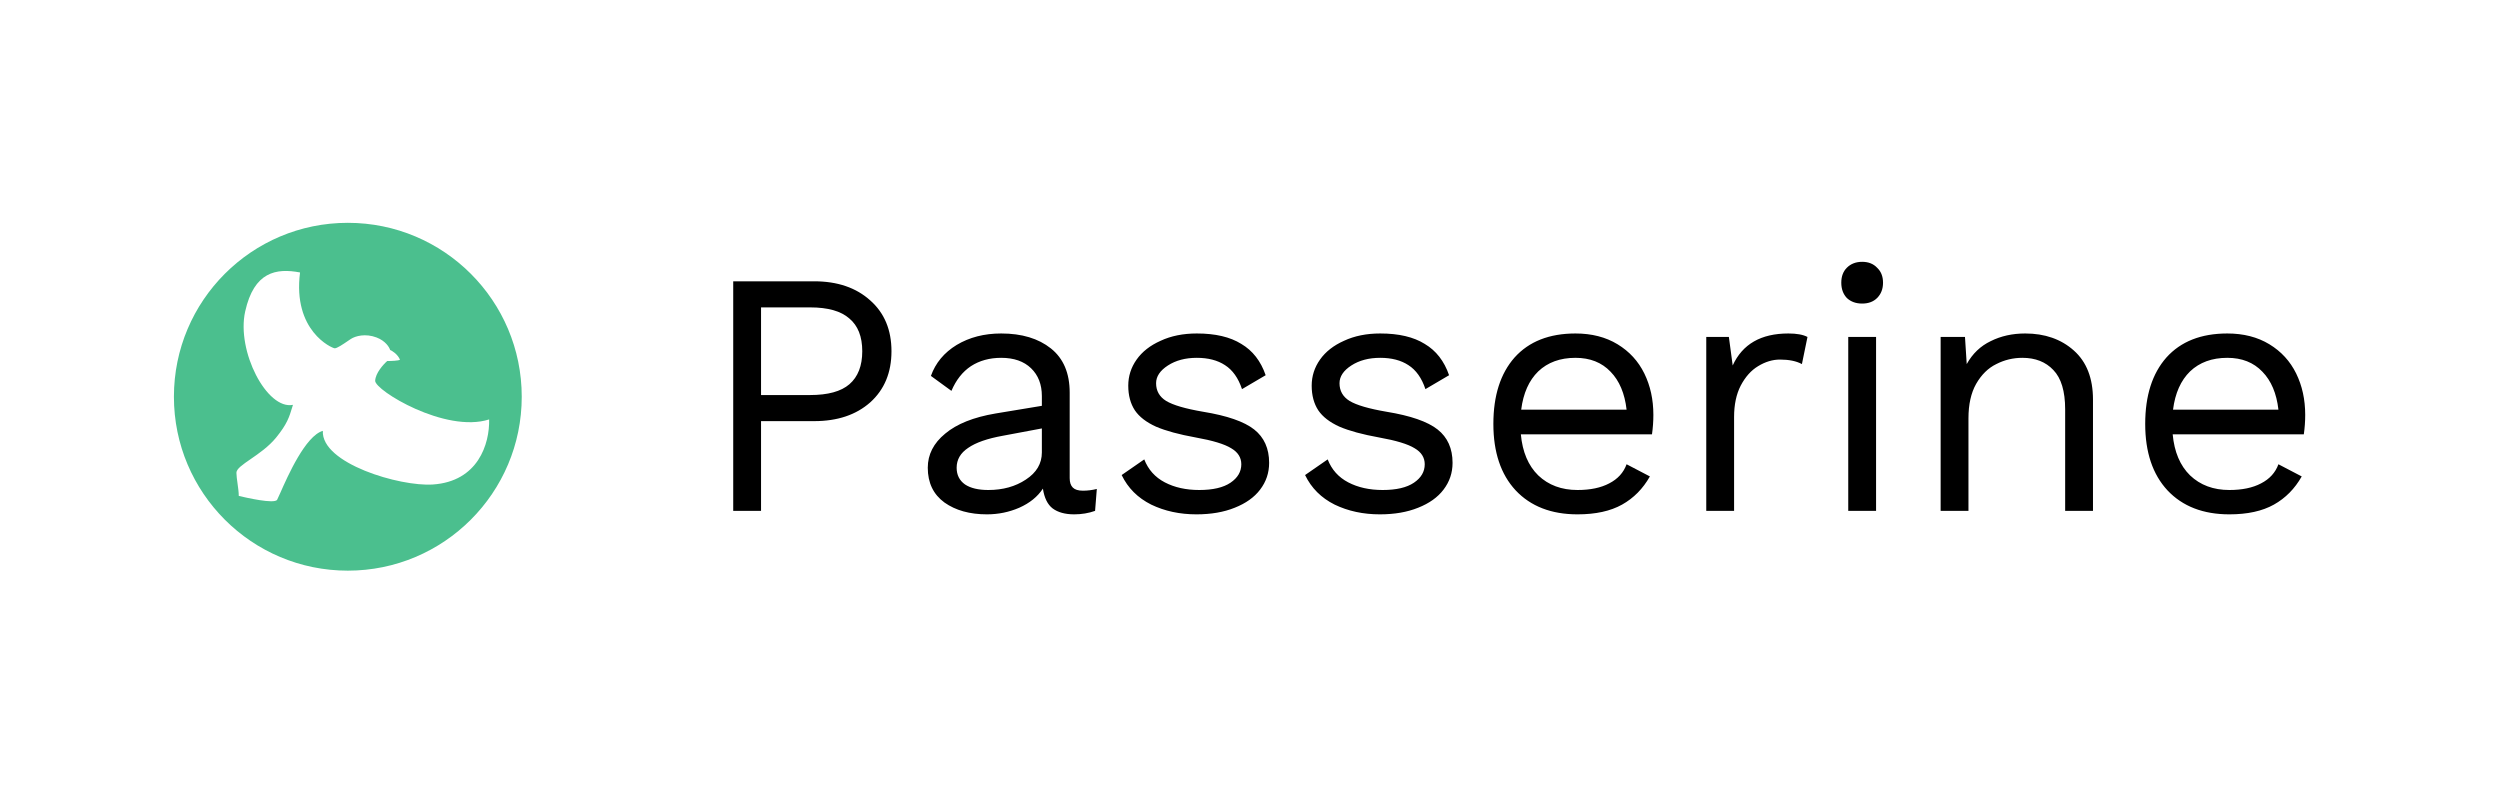 <svg width="920" height="289" viewBox="0 0 920 289" fill="none" xmlns="http://www.w3.org/2000/svg">
<path fill-rule="evenodd" clip-rule="evenodd" d="M128 210C163.346 210 192 181.346 192 146C192 110.654 163.346 82 128 82C92.654 82 64 110.654 64 146C64 181.346 92.654 210 128 210ZM87.868 182.5L87.915 182.511C90.158 183.037 101.026 185.586 101.992 183.898C102.198 183.539 102.596 182.638 103.151 181.379C105.876 175.204 112.406 160.407 118.804 158.551C118.163 170.55 147.164 179.107 159.278 178.296C175.923 177.182 180.212 163.366 180.002 154.349C163.92 159.512 137.928 143.634 138.064 140.122C138.173 137.312 141.065 134.106 142.497 132.854C143.871 132.857 146.735 132.765 147.194 132.368C146.336 130.357 144.425 129.156 143.577 128.807C143.285 127.796 141.881 125.459 138.602 124.199C134.504 122.625 130.797 123.633 129.101 124.746C128.775 124.959 128.392 125.22 127.979 125.502C126.239 126.688 123.961 128.24 123.147 128.173C122.139 128.09 107.647 121.794 110.416 100.268C101.622 98.59 93.473 100.01 90.225 114.621C86.978 129.232 98.237 150.909 107.806 148.983C107.721 149.26 107.639 149.53 107.559 149.795C106.438 153.501 105.677 156.02 101.622 161.011C98.896 164.366 95.211 166.903 92.222 168.96C89.257 171.002 86.977 172.571 87 174C87.018 175.087 87.213 176.49 87.415 177.932C87.638 179.534 87.868 181.184 87.868 182.5Z" fill="#4BBF8E"/>
<path d="M299.648 103.52C308.181 103.52 315.051 105.867 320.256 110.56C325.461 115.168 328.064 121.397 328.064 129.248C328.064 137.099 325.461 143.371 320.256 148.064C315.051 152.672 308.181 154.976 299.648 154.976H280.064V188H269.824V103.52H299.648ZM298.112 145.376C304.683 145.376 309.504 144.053 312.576 141.408C315.733 138.677 317.312 134.624 317.312 129.248C317.312 123.872 315.733 119.861 312.576 117.216C309.504 114.485 304.683 113.12 298.112 113.12H280.064V145.376H298.112ZM398.509 180.576C400.216 180.576 401.922 180.363 403.629 179.936L402.989 188C400.6 188.853 398.04 189.28 395.309 189.28C391.981 189.28 389.336 188.555 387.373 187.104C385.496 185.653 384.301 183.221 383.789 179.808C381.826 182.795 378.925 185.141 375.085 186.848C371.33 188.469 367.362 189.28 363.181 189.28C356.866 189.28 351.661 187.829 347.565 184.928C343.469 181.941 341.421 177.675 341.421 172.128C341.421 167.264 343.554 163.083 347.821 159.584C352.088 156 358.274 153.525 366.381 152.16L383.405 149.344V145.76C383.405 141.493 382.082 138.08 379.437 135.52C376.792 132.96 373.122 131.68 368.429 131.68C364.162 131.68 360.45 132.704 357.293 134.752C354.221 136.8 351.832 139.829 350.125 143.84L342.573 138.336C344.28 133.557 347.437 129.76 352.045 126.944C356.738 124.128 362.2 122.72 368.429 122.72C376.024 122.72 382.125 124.555 386.733 128.224C391.341 131.893 393.645 137.312 393.645 144.48V175.968C393.645 177.504 394.029 178.656 394.797 179.424C395.565 180.192 396.802 180.576 398.509 180.576ZM363.693 180.32C369.069 180.32 373.677 179.04 377.517 176.48C381.442 173.92 383.405 170.592 383.405 166.496V157.664L369.069 160.352C363.352 161.376 359.085 162.869 356.269 164.832C353.453 166.709 352.045 169.141 352.045 172.128C352.045 174.773 353.069 176.821 355.117 178.272C357.165 179.637 360.024 180.32 363.693 180.32ZM440.289 189.28C434.145 189.28 428.598 188.085 423.649 185.696C418.7 183.221 415.073 179.595 412.769 174.816L421.089 169.056C422.54 172.811 425.057 175.627 428.641 177.504C432.225 179.381 436.449 180.32 441.313 180.32C446.348 180.32 450.188 179.424 452.833 177.632C455.478 175.84 456.801 173.579 456.801 170.848C456.801 168.373 455.564 166.411 453.089 164.96C450.614 163.424 446.262 162.101 440.033 160.992C433.889 159.883 429.025 158.56 425.441 157.024C421.857 155.403 419.254 153.397 417.633 151.008C416.012 148.533 415.201 145.504 415.201 141.92C415.201 138.421 416.225 135.221 418.273 132.32C420.321 129.419 423.265 127.115 427.105 125.408C430.945 123.616 435.382 122.72 440.417 122.72C447.244 122.72 452.705 124 456.801 126.56C460.982 129.035 463.969 132.875 465.761 138.08L457.057 143.2C455.692 139.104 453.601 136.16 450.785 134.368C448.054 132.576 444.598 131.68 440.417 131.68C436.236 131.68 432.694 132.619 429.793 134.496C426.892 136.373 425.441 138.549 425.441 141.024C425.441 143.84 426.678 146.016 429.153 147.552C431.713 149.088 436.236 150.411 442.721 151.52C451.596 152.971 457.868 155.147 461.537 158.048C465.206 160.949 467.041 165.045 467.041 170.336C467.041 174.005 465.932 177.291 463.713 180.192C461.58 183.008 458.465 185.227 454.369 186.848C450.358 188.469 445.665 189.28 440.289 189.28ZM507.789 189.28C501.645 189.28 496.098 188.085 491.149 185.696C486.2 183.221 482.573 179.595 480.269 174.816L488.589 169.056C490.04 172.811 492.557 175.627 496.141 177.504C499.725 179.381 503.949 180.32 508.813 180.32C513.848 180.32 517.688 179.424 520.333 177.632C522.978 175.84 524.301 173.579 524.301 170.848C524.301 168.373 523.064 166.411 520.589 164.96C518.114 163.424 513.762 162.101 507.533 160.992C501.389 159.883 496.525 158.56 492.941 157.024C489.357 155.403 486.754 153.397 485.133 151.008C483.512 148.533 482.701 145.504 482.701 141.92C482.701 138.421 483.725 135.221 485.773 132.32C487.821 129.419 490.765 127.115 494.605 125.408C498.445 123.616 502.882 122.72 507.917 122.72C514.744 122.72 520.205 124 524.301 126.56C528.482 129.035 531.469 132.875 533.261 138.08L524.557 143.2C523.192 139.104 521.101 136.16 518.285 134.368C515.554 132.576 512.098 131.68 507.917 131.68C503.736 131.68 500.194 132.619 497.293 134.496C494.392 136.373 492.941 138.549 492.941 141.024C492.941 143.84 494.178 146.016 496.653 147.552C499.213 149.088 503.736 150.411 510.221 151.52C519.096 152.971 525.368 155.147 529.037 158.048C532.706 160.949 534.541 165.045 534.541 170.336C534.541 174.005 533.432 177.291 531.213 180.192C529.08 183.008 525.965 185.227 521.869 186.848C517.858 188.469 513.165 189.28 507.789 189.28ZM608.441 152.672C608.441 155.061 608.27 157.451 607.929 159.84H559.673C560.27 166.325 562.404 171.36 566.073 174.944C569.828 178.528 574.649 180.32 580.537 180.32C585.23 180.32 589.113 179.509 592.185 177.888C595.342 176.267 597.476 173.92 598.585 170.848L607.161 175.328C604.601 179.851 601.188 183.307 596.921 185.696C592.654 188.085 587.193 189.28 580.537 189.28C570.894 189.28 563.3 186.336 557.753 180.448C552.292 174.56 549.561 166.411 549.561 156C549.561 145.589 552.164 137.44 557.369 131.552C562.66 125.664 570.126 122.72 579.769 122.72C585.742 122.72 590.905 124.043 595.257 126.688C599.609 129.333 602.894 132.917 605.113 137.44C607.332 141.963 608.441 147.04 608.441 152.672ZM579.769 131.68C574.137 131.68 569.572 133.344 566.073 136.672C562.66 140 560.569 144.693 559.801 150.752H598.585C597.902 144.779 595.94 140.128 592.697 136.8C589.454 133.387 585.145 131.68 579.769 131.68ZM658.112 122.72C661.184 122.72 663.531 123.147 665.152 124L663.104 133.984C661.056 132.875 658.368 132.32 655.04 132.32C652.309 132.32 649.621 133.131 646.976 134.752C644.416 136.288 642.283 138.677 640.576 141.92C638.955 145.077 638.144 148.917 638.144 153.44V188H627.904V124H636.224L637.632 134.496C641.216 126.645 648.043 122.72 658.112 122.72ZM685.274 111.712C682.97 111.712 681.093 111.029 679.642 109.664C678.277 108.213 677.594 106.336 677.594 104.032C677.594 101.728 678.277 99.893 679.642 98.528C681.093 97.077 682.97 96.352 685.274 96.352C687.578 96.352 689.413 97.077 690.778 98.528C692.229 99.893 692.954 101.728 692.954 104.032C692.954 106.336 692.229 108.213 690.778 109.664C689.413 111.029 687.578 111.712 685.274 111.712ZM690.394 188H680.154V124H690.394V188ZM745.258 122.72C752.511 122.72 758.485 124.811 763.178 128.992C767.871 133.173 770.218 139.189 770.218 147.04V188H759.978V150.624C759.978 143.968 758.527 139.147 755.626 136.16C752.81 133.173 749.013 131.68 744.234 131.68C740.821 131.68 737.621 132.448 734.634 133.984C731.647 135.435 729.173 137.867 727.21 141.28C725.333 144.608 724.394 148.832 724.394 153.952V188H714.154V124H723.114L723.754 133.984C725.887 130.144 728.831 127.328 732.586 125.536C736.341 123.659 740.565 122.72 745.258 122.72ZM848.316 152.672C848.316 155.061 848.145 157.451 847.804 159.84H799.548C800.145 166.325 802.279 171.36 805.948 174.944C809.703 178.528 814.524 180.32 820.412 180.32C825.105 180.32 828.988 179.509 832.06 177.888C835.217 176.267 837.351 173.92 838.46 170.848L847.036 175.328C844.476 179.851 841.063 183.307 836.796 185.696C832.529 188.085 827.068 189.28 820.412 189.28C810.769 189.28 803.175 186.336 797.628 180.448C792.167 174.56 789.436 166.411 789.436 156C789.436 145.589 792.039 137.44 797.244 131.552C802.535 125.664 810.001 122.72 819.644 122.72C825.617 122.72 830.78 124.043 835.132 126.688C839.484 129.333 842.769 132.917 844.988 137.44C847.207 141.963 848.316 147.04 848.316 152.672ZM819.644 131.68C814.012 131.68 809.447 133.344 805.948 136.672C802.535 140 800.444 144.693 799.676 150.752H838.46C837.777 144.779 835.815 140.128 832.572 136.8C829.329 133.387 825.02 131.68 819.644 131.68Z" fill="black"/>
</svg>

